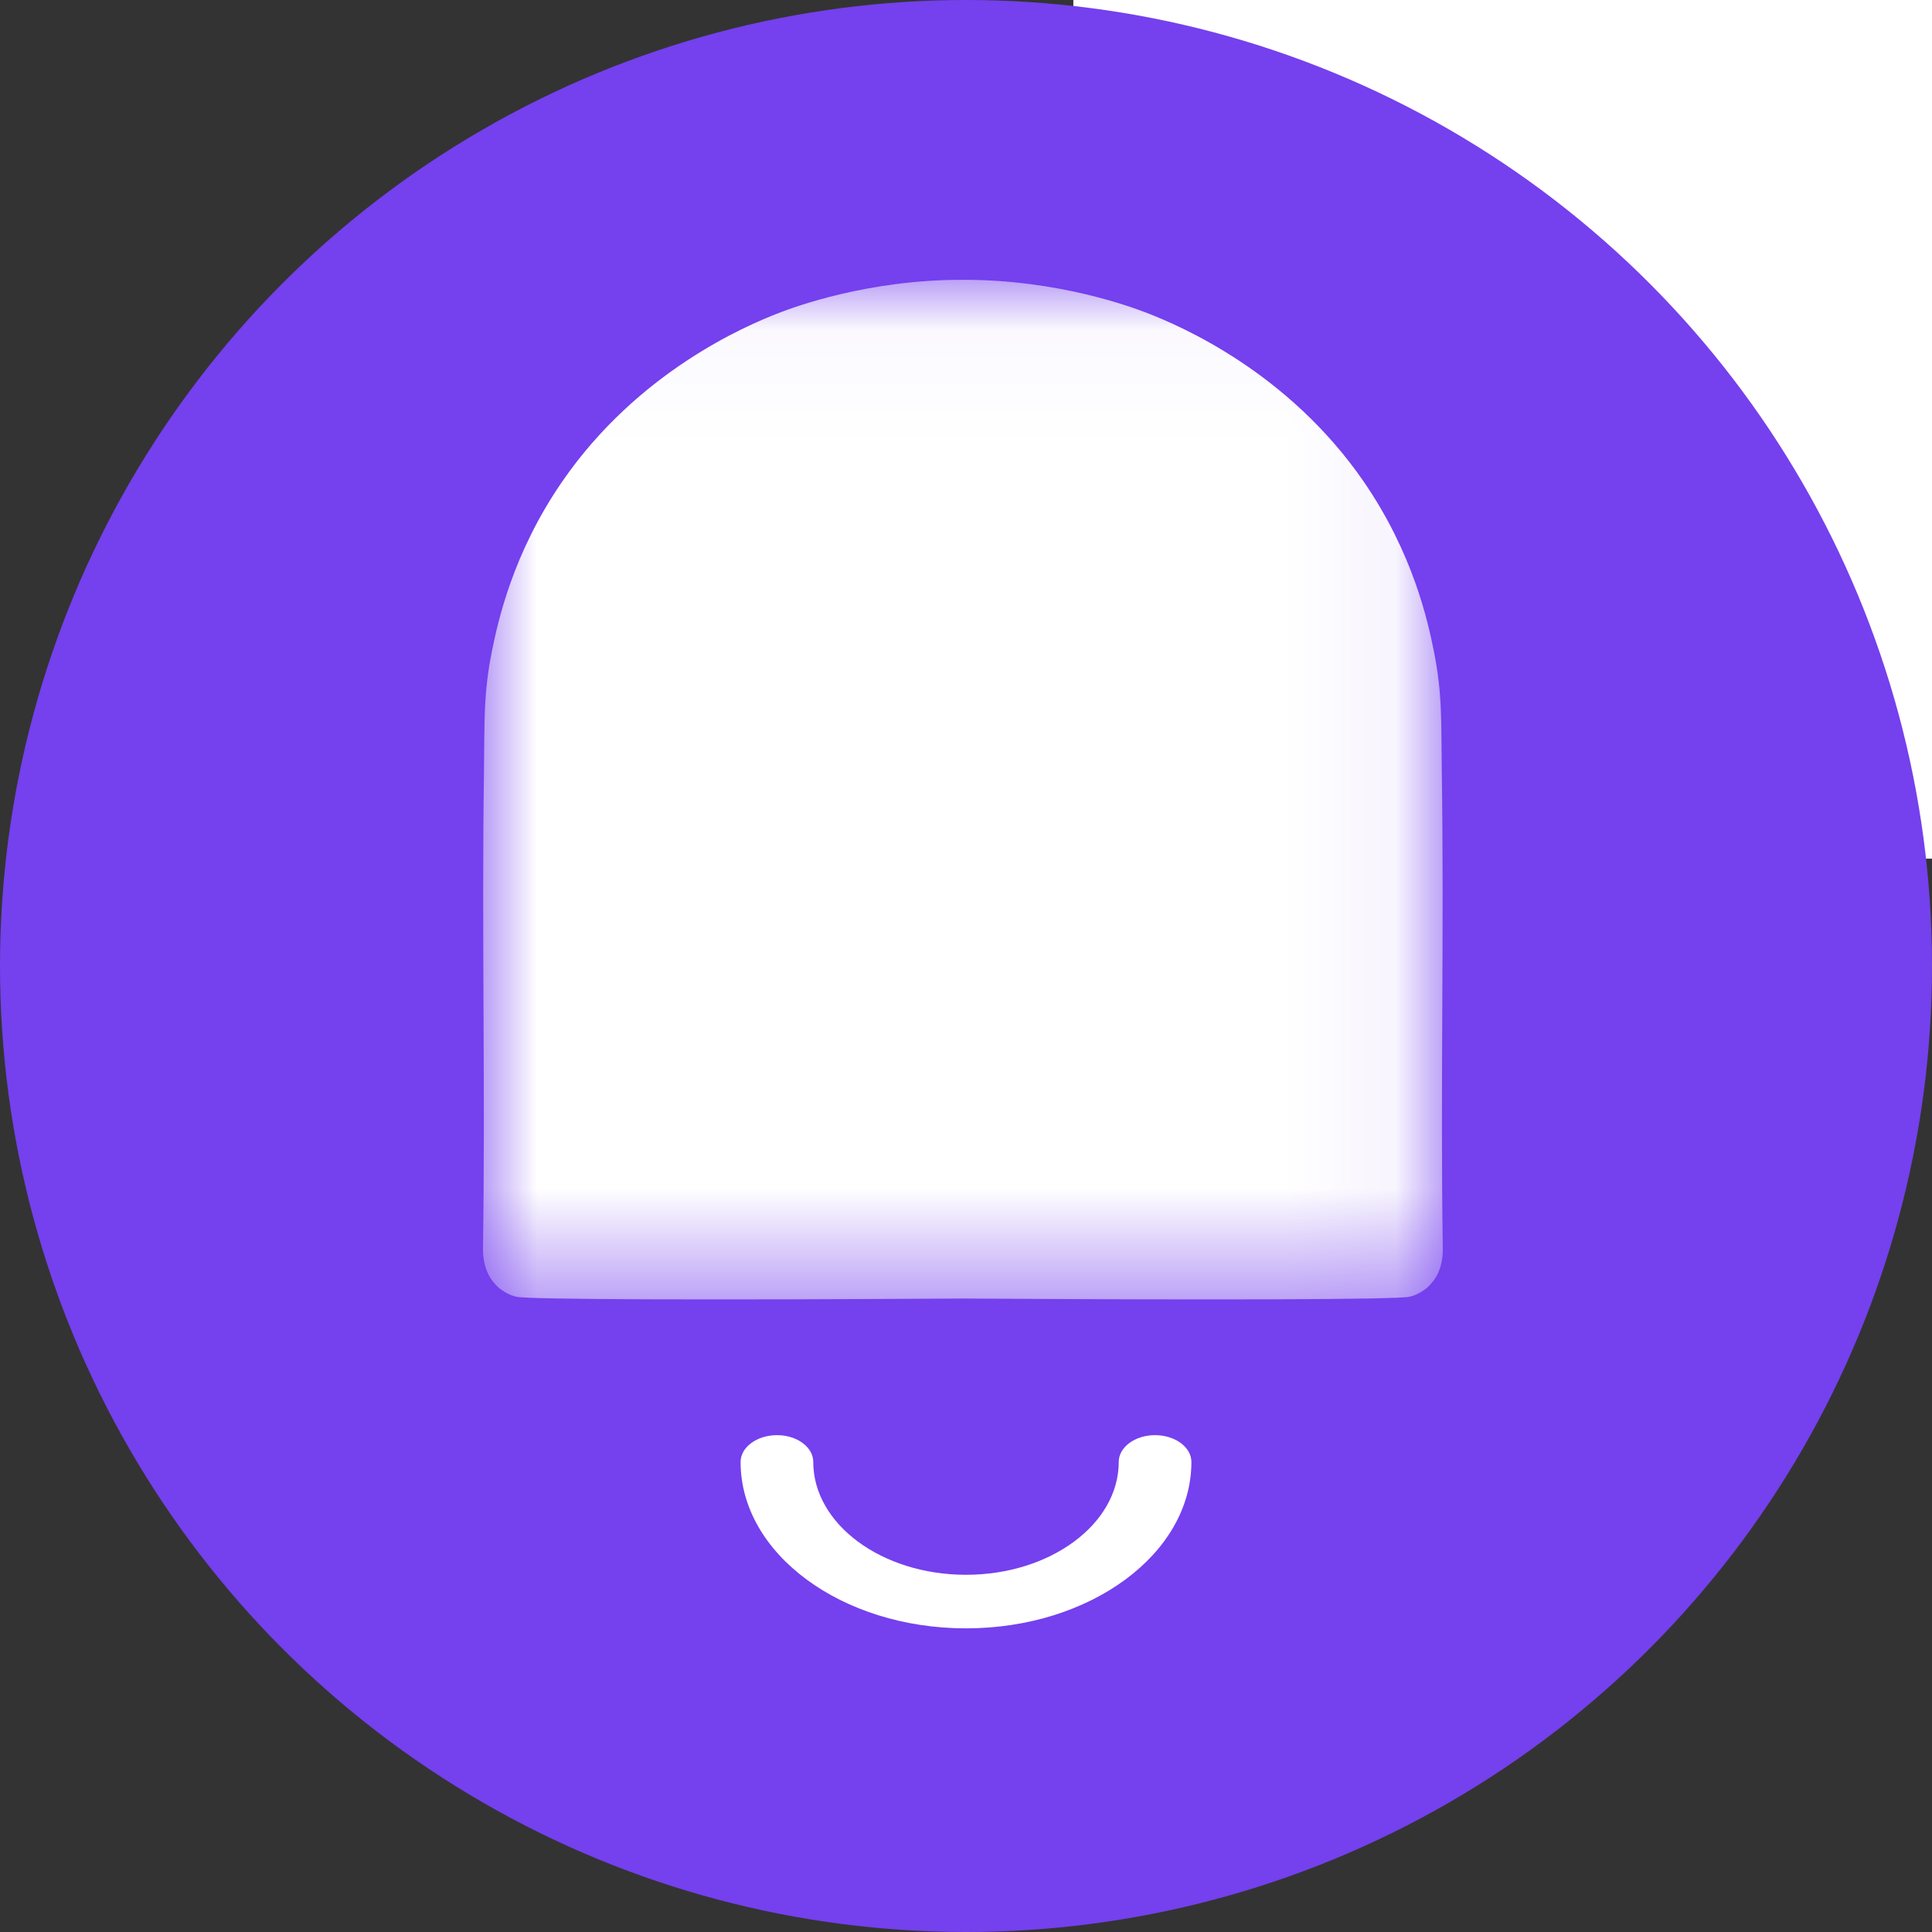<?xml version="1.0" encoding="UTF-8"?>
<svg width="18px" height="18px" viewBox="0 0 18 18" version="1.1" xmlns="http://www.w3.org/2000/svg" xmlns:xlink="http://www.w3.org/1999/xlink">
    <rect x="0" y="0" width="18" height="18" fill="#333333" stroke="none"/>
    <title>xhdpi/icon/chat_thumb_alram</title>
    <defs>
        <polygon id="path-1" points="2.06255966e-05 0.036 8.942 0.036 8.942 9.535 2.06255966e-05 9.535"></polygon>
    </defs>
    <g id="icon/chat_thumb_alram" stroke="none" stroke-width="1" fill="none" fill-rule="evenodd">
        <g id="Group-4">
            <rect id="Rectangle" fill="#FFFFFF" x="10" y="0" width="8" height="8"></rect>
            <g id="Group-6">
                <circle id="Oval" fill="#7540EE" cx="9" cy="9" r="9"></circle>
                <g id="Group-3" transform="translate(4.5, 2.571)">
                    <mask id="mask-2" fill="white">
                        <use xlink:href="#path-1"></use>
                    </mask>
                    <g id="Clip-2"></g>
                    <path d="M8.942,9.048 C8.92,7.576 8.955,6.102 8.933,4.629 C8.926,4.142 8.94,3.898 8.857,3.486 C8.804,3.224 8.668,2.589 8.206,1.917 C7.501,0.893 6.497,0.465 6.184,0.344 C6.041,0.289 5.358,0.034 4.471,0.036 C3.584,0.034 2.901,0.289 2.758,0.344 C2.445,0.465 1.442,0.893 0.737,1.917 C0.274,2.589 0.139,3.224 0.085,3.486 C0.002,3.898 0.016,4.142 0.009,4.629 C-0.012,6.102 0.022,7.576 0,9.048 C-0,9.096 -0.005,9.252 0.099,9.377 C0.115,9.396 0.131,9.413 0.148,9.428 C0.148,9.428 0.224,9.493 0.313,9.511 C0.436,9.537 2.12,9.542 4.471,9.527 C6.823,9.542 8.506,9.537 8.629,9.511 C8.719,9.493 8.794,9.428 8.794,9.428 C8.811,9.413 8.828,9.396 8.843,9.377 C8.947,9.252 8.943,9.096 8.942,9.048" id="Fill-1" fill="#FFFFFF" mask="url(#mask-2)"></path>
                </g>
                <path d="M9,15.171 C7.842,15.171 6.9,14.476 6.9,13.621 C6.9,13.483 7.052,13.371 7.239,13.371 C7.426,13.371 7.577,13.483 7.577,13.621 C7.577,14.2 8.215,14.672 9,14.672 C9.785,14.672 10.423,14.2 10.423,13.621 C10.423,13.483 10.574,13.371 10.761,13.371 C10.948,13.371 11.1,13.483 11.1,13.621 C11.1,14.476 10.158,15.171 9,15.171" id="Fill-4" fill="#FFFFFF"></path>
            </g>
        </g>
    </g>
</svg>